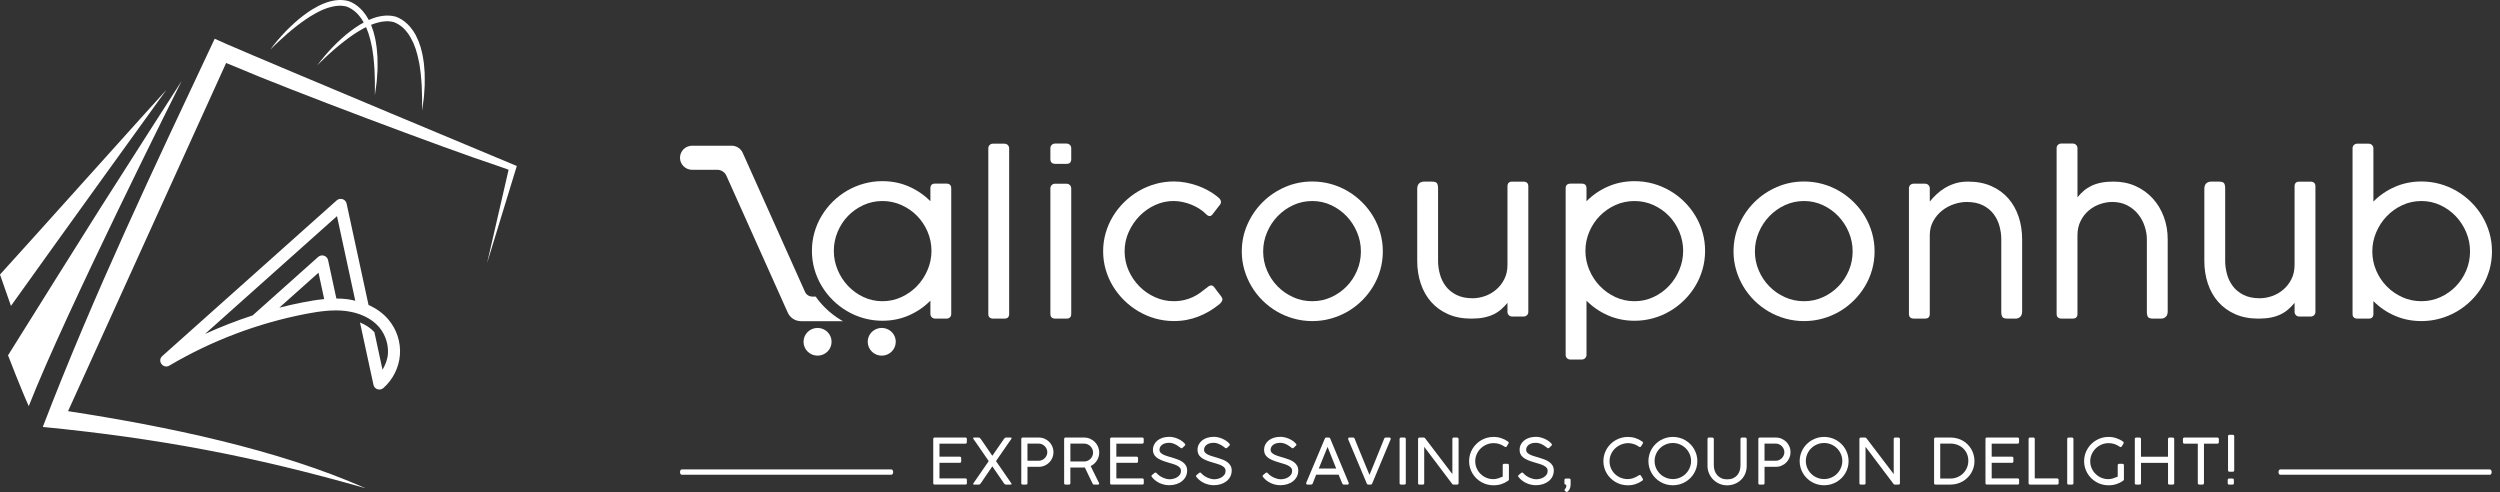 <svg xmlns="http://www.w3.org/2000/svg" width="188" height="37" viewBox="0 0 188 37" fill="none">
  <rect x="0" y="0" width="188" height="37" fill="#333333" stroke="none"/>
  <path fill-rule="evenodd" clip-rule="evenodd" d="M13.662 6.084C13.538 6.337 4.868 23.608 2.163 30.541C1.61 29.336 0.604 26.72 0.604 26.72C2.821 23.177 5.71 18.549 7.521 15.685C9.464 12.616 13.662 6.085 13.662 6.085V6.084Z" fill="white"/>
  <path fill-rule="evenodd" clip-rule="evenodd" d="M0 20.647C0 20.647 0.823 23 0.823 23.003C4.549 17.779 12.168 7.237 12.515 6.754C12.22 7.054 1.508 19 0 20.646V20.647Z" fill="white"/>
  <path d="M20.331 3.723C20.674 3.247 21.061 2.803 21.468 2.375C21.672 2.162 21.886 1.959 22.105 1.758C22.323 1.557 22.553 1.368 22.789 1.187C22.906 1.095 23.029 1.01 23.151 0.923C23.275 0.839 23.399 0.754 23.53 0.679C23.658 0.6 23.792 0.529 23.926 0.458L24.131 0.357L24.343 0.267C24.485 0.211 24.63 0.155 24.781 0.116C24.856 0.094 24.931 0.075 25.01 0.061C25.087 0.047 25.163 0.028 25.243 0.022C25.401 0 25.562 -0.004 25.724 0.003C25.804 0.011 25.885 0.017 25.966 0.028L26.206 0.08H26.21L26.226 0.086C26.384 0.143 26.548 0.225 26.695 0.319C26.842 0.415 26.976 0.527 27.102 0.646L27.279 0.833C27.335 0.898 27.384 0.967 27.436 1.035L27.513 1.137L27.579 1.244L27.709 1.46C27.787 1.608 27.852 1.762 27.921 1.913L28.084 2.379L28.204 2.854C28.226 2.933 28.24 3.013 28.251 3.093L28.288 3.334L28.325 3.574C28.337 3.654 28.34 3.734 28.347 3.814L28.386 4.296C28.393 4.456 28.389 4.617 28.391 4.777C28.39 4.938 28.397 5.098 28.389 5.257L28.358 5.736C28.345 5.895 28.342 6.055 28.32 6.214C28.28 6.53 28.238 6.846 28.191 7.161C28.188 6.842 28.189 6.524 28.192 6.208C28.195 6.05 28.183 5.891 28.179 5.733L28.164 5.26C28.159 5.102 28.14 4.946 28.128 4.789C28.114 4.632 28.106 4.476 28.086 4.32L28.021 3.855C28.01 3.777 28.003 3.7 27.987 3.623L27.938 3.394C27.902 3.243 27.88 3.088 27.834 2.941L27.705 2.496L27.54 2.068C27.472 1.933 27.405 1.796 27.335 1.663L27.217 1.472L27.157 1.376L27.089 1.288C27.042 1.23 27 1.17 26.951 1.114L26.797 0.956C26.69 0.856 26.577 0.765 26.454 0.688C26.33 0.612 26.209 0.545 26.066 0.493L26.085 0.499L25.894 0.457C25.829 0.447 25.763 0.442 25.697 0.434C25.564 0.428 25.43 0.429 25.296 0.446C25.228 0.449 25.161 0.466 25.094 0.478C25.026 0.487 24.959 0.505 24.893 0.524C24.758 0.554 24.626 0.6 24.494 0.647L24.297 0.724L24.103 0.811C23.976 0.873 23.847 0.935 23.724 1.007C23.474 1.145 23.227 1.295 22.989 1.459C22.869 1.539 22.753 1.625 22.635 1.71L22.288 1.973C22.058 2.152 21.836 2.338 21.614 2.528C21.392 2.718 21.177 2.916 20.963 3.114C20.75 3.314 20.537 3.516 20.332 3.726L20.331 3.723Z" fill="white"/>
  <path d="M23.878 4.892C24.221 4.417 24.608 3.972 25.015 3.545C25.22 3.331 25.434 3.128 25.652 2.928C25.87 2.727 26.1 2.538 26.337 2.357C26.453 2.265 26.577 2.179 26.698 2.092C26.823 2.008 26.947 1.923 27.077 1.848C27.205 1.769 27.34 1.698 27.474 1.627L27.678 1.527L27.89 1.436C28.033 1.38 28.177 1.324 28.328 1.285C28.404 1.264 28.479 1.244 28.557 1.231C28.635 1.217 28.711 1.198 28.791 1.192C28.948 1.171 29.109 1.166 29.271 1.173C29.352 1.181 29.433 1.187 29.513 1.198L29.753 1.25H29.758L29.773 1.256C29.931 1.313 30.096 1.394 30.242 1.489C30.39 1.585 30.524 1.697 30.649 1.816L30.826 2.003C30.883 2.068 30.931 2.137 30.983 2.205L31.061 2.307L31.127 2.414L31.258 2.63C31.335 2.777 31.401 2.931 31.469 3.082L31.632 3.549L31.752 4.023C31.774 4.103 31.788 4.183 31.799 4.262L31.837 4.503L31.873 4.743C31.885 4.823 31.888 4.904 31.895 4.984L31.934 5.465C31.941 5.626 31.937 5.786 31.94 5.946C31.938 6.106 31.945 6.267 31.937 6.427L31.906 6.905C31.893 7.065 31.891 7.224 31.869 7.383C31.828 7.699 31.786 8.015 31.739 8.33C31.736 8.011 31.737 7.694 31.74 7.377C31.743 7.219 31.731 7.061 31.727 6.902L31.712 6.429C31.707 6.272 31.688 6.115 31.677 5.958C31.662 5.802 31.654 5.645 31.634 5.489L31.57 5.024C31.558 4.946 31.551 4.869 31.535 4.792L31.486 4.564C31.45 4.413 31.428 4.258 31.383 4.11L31.254 3.666L31.088 3.238C31.02 3.102 30.953 2.966 30.883 2.832L30.765 2.64L30.705 2.545L30.636 2.457C30.59 2.399 30.547 2.338 30.498 2.282L30.345 2.124C30.237 2.025 30.124 1.933 30.002 1.856C29.878 1.78 29.756 1.714 29.613 1.661L29.633 1.668L29.442 1.625C29.376 1.615 29.31 1.611 29.245 1.602C29.112 1.597 28.978 1.598 28.843 1.615C28.775 1.618 28.708 1.635 28.641 1.646C28.573 1.656 28.506 1.673 28.44 1.692C28.306 1.723 28.173 1.769 28.041 1.816L27.844 1.892L27.651 1.98C27.523 2.042 27.394 2.103 27.27 2.175C27.02 2.313 26.774 2.463 26.536 2.627C26.416 2.707 26.299 2.794 26.182 2.878L25.835 3.141C25.606 3.319 25.383 3.506 25.162 3.696C24.939 3.885 24.725 4.083 24.51 4.282C24.297 4.482 24.084 4.685 23.88 4.894L23.878 4.892Z" fill="white"/>
  <path fill-rule="evenodd" clip-rule="evenodd" d="M38.864 12.482L36.629 19.783L38.247 12.764C38.013 12.684 37.673 12.552 37.393 12.461C33.653 11.236 21.39 6.615 17.785 5.056C17.551 4.954 17.312 4.861 17.004 4.737C13.04 13.469 9.1 22.149 5.117 30.919C12.451 32.046 20.864 33.777 27.5 36.72C19.054 34.294 11.762 32.942 3.218 32.106C7.043 22.134 11.606 12.56 16.145 2.913C16.466 3.056 16.763 3.194 17.062 3.324C20.798 4.946 38.818 12.463 38.864 12.483L38.864 12.482Z" fill="white"/>
  <path d="M25.759 14.977C25.606 14.928 25.437 14.964 25.317 15.07L12.204 26.775C11.797 27.137 12.271 27.77 12.74 27.491C15.894 25.627 19.377 24.307 22.982 23.608C24.012 23.409 25.035 23.268 26.013 23.388C26.066 23.394 26.119 23.405 26.172 23.414C26.26 23.427 26.348 23.442 26.436 23.461C26.532 23.48 26.628 23.503 26.722 23.529C26.726 23.529 26.728 23.53 26.731 23.531C26.733 23.531 26.734 23.532 26.735 23.532C27.198 23.663 27.634 23.863 28.004 24.133C28.007 24.136 28.01 24.137 28.013 24.139C28.019 24.143 28.024 24.148 28.03 24.153C28.113 24.215 28.193 24.281 28.269 24.351C28.274 24.356 28.28 24.361 28.285 24.366C28.364 24.441 28.44 24.52 28.512 24.603C28.512 24.604 28.513 24.605 28.514 24.606C28.516 24.607 28.517 24.61 28.519 24.611C28.525 24.619 28.532 24.628 28.538 24.636C28.538 24.636 28.538 24.637 28.539 24.638C28.988 25.185 29.223 25.916 29.171 26.616C29.14 27.037 28.981 27.436 28.765 27.805L28.155 24.98C27.877 24.671 27.5 24.425 27.071 24.249L28.085 28.939C28.158 29.275 28.57 29.408 28.829 29.18C29.552 28.542 30.004 27.636 30.075 26.681C30.145 25.727 29.83 24.764 29.209 24.03C29.015 23.8 28.795 23.598 28.557 23.422C28.32 23.246 28.066 23.096 27.8 22.971C27.773 22.958 27.742 22.952 27.715 22.94L26.064 15.309C26.031 15.152 25.915 15.025 25.76 14.976L25.759 14.977ZM25.342 16.254L26.717 22.618C26.52 22.572 26.322 22.524 26.123 22.5C25.846 22.466 25.569 22.45 25.295 22.449L24.671 19.561C24.637 19.404 24.521 19.278 24.367 19.228C24.214 19.179 24.045 19.215 23.924 19.322L19 23.718C17.779 24.116 16.583 24.583 15.415 25.114L25.34 16.254H25.342ZM23.951 20.506L24.38 22.492C23.846 22.542 23.32 22.631 22.809 22.73C22.203 22.847 21.601 22.983 21.004 23.137L23.951 20.507V20.506Z" fill="white"/>
  <path d="M62.047 23.141C61.786 22.884 61.55 22.604 61.339 22.304H61.092C60.85 22.304 60.633 22.163 60.536 21.947L55.853 11.495C55.707 11.168 55.378 10.957 55.017 10.957H52.051C51.8 10.957 51.57 11.057 51.404 11.222C51.24 11.387 51.136 11.611 51.136 11.863C51.136 12.364 51.546 12.769 52.051 12.769H53.94C54.234 12.769 54.502 12.942 54.622 13.207L59.24 23.51C59.415 23.9 59.806 24.152 60.24 24.152H63.389C63.353 24.132 63.317 24.112 63.281 24.091C62.832 23.827 62.417 23.507 62.047 23.142V23.141Z" fill="white"/>
  <path d="M61.481 24.66C60.898 24.66 60.426 25.127 60.426 25.703C60.426 26.278 60.898 26.745 61.481 26.745C62.063 26.745 62.535 26.278 62.535 25.703C62.535 25.127 62.063 24.66 61.481 24.66Z" fill="white"/>
  <path d="M66.976 24.897C66.794 24.749 66.561 24.66 66.307 24.66C66.053 24.66 65.832 24.745 65.652 24.886C65.409 25.078 65.253 25.372 65.253 25.703C65.253 26.278 65.725 26.745 66.307 26.745C66.889 26.745 67.361 26.278 67.361 25.703C67.361 25.378 67.211 25.088 66.976 24.897Z" fill="white"/>
  <path d="M69.966 22.61C69.503 23.078 68.965 23.447 68.351 23.716C67.737 23.985 67.072 24.12 66.356 24.12C65.877 24.12 65.412 24.057 64.963 23.932C64.513 23.807 64.091 23.628 63.699 23.396C63.306 23.165 62.947 22.889 62.624 22.569C62.301 22.25 62.022 21.894 61.788 21.503C61.553 21.111 61.373 20.694 61.246 20.249C61.12 19.804 61.056 19.342 61.056 18.863C61.056 18.384 61.119 17.921 61.246 17.477C61.373 17.032 61.553 16.616 61.788 16.227C62.022 15.839 62.301 15.484 62.624 15.164C62.947 14.845 63.305 14.571 63.699 14.341C64.091 14.113 64.512 13.935 64.959 13.81C65.406 13.685 65.872 13.623 66.356 13.623C67.072 13.623 67.737 13.758 68.351 14.027C68.965 14.296 69.503 14.665 69.966 15.133V14.158C69.966 13.924 70.085 13.807 70.322 13.807H71.154C71.407 13.807 71.533 13.924 71.533 14.158V23.608C71.533 23.715 71.498 23.799 71.428 23.864C71.358 23.928 71.275 23.96 71.177 23.96H70.337C70.224 23.96 70.134 23.925 70.067 23.856C69.999 23.786 69.966 23.704 69.966 23.608V22.61H69.966ZM70.047 18.864C70.047 18.363 69.95 17.885 69.756 17.43C69.563 16.975 69.299 16.577 68.966 16.236C68.633 15.895 68.241 15.624 67.792 15.421C67.343 15.219 66.865 15.117 66.359 15.117C65.854 15.117 65.379 15.219 64.935 15.421C64.492 15.624 64.104 15.895 63.773 16.236C63.442 16.577 63.181 16.975 62.991 17.43C62.8 17.886 62.704 18.364 62.704 18.864C62.704 19.363 62.8 19.836 62.991 20.294C63.182 20.752 63.442 21.155 63.773 21.504C64.104 21.853 64.491 22.131 64.935 22.339C65.379 22.547 65.854 22.651 66.359 22.651C66.865 22.651 67.343 22.547 67.792 22.339C68.241 22.132 68.632 21.853 68.966 21.504C69.299 21.155 69.563 20.753 69.756 20.294C69.95 19.836 70.047 19.36 70.047 18.864Z" fill="white"/>
  <path d="M75.888 23.609C75.888 23.843 75.769 23.96 75.532 23.96H74.7C74.447 23.96 74.321 23.843 74.321 23.609V11.156C74.321 11.049 74.356 10.964 74.426 10.9C74.496 10.836 74.579 10.804 74.677 10.804H75.517C75.63 10.804 75.72 10.838 75.787 10.908C75.854 10.977 75.888 11.06 75.888 11.156V23.609H75.888Z" fill="white"/>
  <path d="M80.556 11.971C80.556 12.205 80.438 12.322 80.201 12.322H79.369C79.116 12.322 78.989 12.205 78.989 11.971V11.148C78.989 11.041 79.024 10.957 79.095 10.892C79.165 10.828 79.248 10.796 79.345 10.796H80.186C80.298 10.796 80.389 10.829 80.456 10.896C80.523 10.963 80.557 11.046 80.557 11.148V11.971H80.556ZM80.556 23.609C80.556 23.843 80.438 23.96 80.201 23.96H79.369C79.116 23.96 78.989 23.843 78.989 23.609V14.167C78.989 14.061 79.024 13.976 79.095 13.911C79.165 13.848 79.248 13.815 79.345 13.815H80.186C80.298 13.815 80.389 13.85 80.456 13.919C80.523 13.989 80.557 14.071 80.557 14.167V23.609H80.556Z" fill="white"/>
  <path d="M90.734 21.652C90.771 21.62 90.813 21.587 90.859 21.552C90.904 21.517 90.953 21.492 91.004 21.476C91.055 21.46 91.106 21.46 91.158 21.476C91.209 21.492 91.261 21.535 91.315 21.604C91.423 21.747 91.51 21.864 91.577 21.955C91.644 22.045 91.7 22.117 91.743 22.171C91.786 22.23 91.818 22.271 91.84 22.298C91.867 22.341 91.89 22.384 91.909 22.426C91.928 22.468 91.932 22.515 91.921 22.565C91.91 22.616 91.882 22.672 91.836 22.733C91.79 22.795 91.719 22.863 91.622 22.937C91.39 23.118 91.149 23.282 90.9 23.428C90.649 23.574 90.387 23.701 90.112 23.807C89.838 23.914 89.548 23.996 89.244 24.055C88.94 24.114 88.618 24.143 88.279 24.143C87.8 24.143 87.337 24.08 86.89 23.955C86.443 23.83 86.022 23.651 85.626 23.42C85.23 23.188 84.87 22.913 84.544 22.593C84.218 22.273 83.936 21.919 83.699 21.53C83.463 21.142 83.28 20.725 83.15 20.28C83.021 19.835 82.956 19.373 82.956 18.894C82.956 18.416 83.021 17.954 83.15 17.509C83.279 17.064 83.462 16.647 83.699 16.259C83.936 15.87 84.218 15.516 84.544 15.196C84.87 14.876 85.231 14.601 85.626 14.369C86.022 14.137 86.443 13.959 86.89 13.834C87.337 13.708 87.8 13.646 88.279 13.646C88.58 13.646 88.881 13.675 89.18 13.73C89.479 13.786 89.767 13.864 90.044 13.962C90.321 14.06 90.582 14.177 90.827 14.309C91.072 14.443 91.291 14.586 91.485 14.74C91.523 14.773 91.567 14.808 91.618 14.849C91.67 14.888 91.712 14.934 91.747 14.984C91.782 15.035 91.805 15.091 91.816 15.152C91.826 15.214 91.813 15.279 91.775 15.348L91.185 16.115C91.046 16.296 90.884 16.293 90.701 16.107C90.556 15.957 90.388 15.823 90.201 15.703C90.012 15.584 89.81 15.479 89.595 15.391C89.379 15.303 89.155 15.236 88.924 15.188C88.692 15.14 88.464 15.116 88.237 15.116C87.764 15.116 87.306 15.217 86.864 15.42C86.422 15.622 86.032 15.896 85.693 16.242C85.354 16.589 85.082 16.991 84.877 17.449C84.672 17.907 84.57 18.389 84.57 18.894C84.57 19.4 84.671 19.889 84.873 20.344C85.075 20.799 85.346 21.198 85.685 21.538C86.023 21.879 86.415 22.149 86.86 22.349C87.304 22.549 87.765 22.649 88.245 22.649C88.541 22.649 88.809 22.62 89.048 22.565C89.287 22.509 89.506 22.434 89.702 22.341C89.899 22.248 90.081 22.142 90.248 22.021C90.415 21.902 90.576 21.777 90.732 21.65L90.734 21.652Z" fill="white"/>
  <path d="M93.383 18.904C93.383 18.186 93.524 17.508 93.808 16.872C94.091 16.235 94.473 15.677 94.956 15.199C95.438 14.719 96 14.341 96.641 14.064C97.282 13.787 97.964 13.649 98.686 13.649C99.165 13.649 99.63 13.712 100.081 13.836C100.531 13.961 100.952 14.14 101.346 14.372C101.739 14.603 102.098 14.879 102.42 15.199C102.744 15.518 103.022 15.874 103.257 16.265C103.492 16.657 103.672 17.075 103.799 17.519C103.925 17.964 103.989 18.426 103.989 18.905C103.989 19.384 103.925 19.847 103.799 20.291C103.672 20.736 103.492 21.152 103.257 21.541C103.023 21.929 102.744 22.284 102.42 22.604C102.097 22.923 101.739 23.197 101.346 23.427C100.952 23.656 100.531 23.833 100.081 23.958C99.631 24.083 99.166 24.146 98.686 24.146C98.206 24.146 97.742 24.083 97.291 23.958C96.841 23.833 96.42 23.656 96.026 23.427C95.633 23.198 95.274 22.923 94.951 22.604C94.627 22.284 94.35 21.93 94.118 21.541C93.886 21.152 93.706 20.736 93.576 20.291C93.447 19.847 93.382 19.384 93.382 18.905L93.383 18.904ZM94.99 18.904C94.99 19.411 95.087 19.89 95.281 20.342C95.474 20.795 95.738 21.191 96.072 21.532C96.406 21.873 96.796 22.144 97.243 22.347C97.69 22.549 98.169 22.651 98.681 22.651C99.193 22.651 99.663 22.549 100.107 22.347C100.551 22.144 100.939 21.873 101.27 21.532C101.601 21.191 101.862 20.795 102.053 20.342C102.244 19.89 102.34 19.41 102.34 18.904C102.34 18.399 102.244 17.933 102.053 17.474C101.862 17.016 101.601 16.613 101.27 16.264C100.938 15.915 100.551 15.637 100.107 15.429C99.663 15.221 99.187 15.117 98.681 15.117C98.175 15.117 97.691 15.221 97.243 15.429C96.796 15.636 96.406 15.915 96.072 16.264C95.738 16.613 95.474 17.015 95.281 17.474C95.087 17.932 94.99 18.409 94.99 18.904Z" fill="white"/>
  <path d="M113.359 22.778C113.203 22.965 113.04 23.131 112.871 23.277C112.701 23.423 112.51 23.547 112.297 23.648C112.084 23.749 111.843 23.827 111.575 23.88C111.305 23.933 110.993 23.96 110.638 23.96C109.976 23.96 109.391 23.847 108.886 23.621C108.379 23.395 107.956 23.086 107.613 22.695C107.271 22.303 107.013 21.845 106.838 21.317C106.663 20.79 106.575 20.225 106.575 19.624V14.2C106.575 14.02 106.623 13.884 106.717 13.793C106.811 13.703 106.931 13.658 107.076 13.658H107.674C107.873 13.658 108.001 13.698 108.058 13.777C108.114 13.857 108.143 13.99 108.143 14.177V19.625C108.143 19.944 108.187 20.271 108.276 20.603C108.365 20.936 108.51 21.238 108.712 21.51C108.913 21.782 109.181 22.003 109.515 22.173C109.849 22.343 110.258 22.429 110.743 22.429C111.051 22.429 111.358 22.374 111.669 22.265C111.978 22.156 112.258 21.995 112.509 21.782C112.76 21.569 112.964 21.308 113.123 20.996C113.282 20.684 113.362 20.324 113.362 19.914V14.011C113.362 13.776 113.48 13.659 113.717 13.659H114.549C114.802 13.659 114.929 13.776 114.929 14.011V23.452C114.929 23.559 114.894 23.644 114.823 23.708C114.753 23.772 114.67 23.804 114.573 23.804H113.732C113.62 23.804 113.529 23.77 113.462 23.7C113.394 23.631 113.361 23.548 113.361 23.452V22.781L113.359 22.778Z" fill="white"/>
  <path d="M119.304 15.134C119.767 14.665 120.307 14.296 120.921 14.027C121.535 13.759 122.201 13.624 122.918 13.624C123.403 13.624 123.87 13.687 124.317 13.811C124.765 13.936 125.185 14.113 125.579 14.342C125.972 14.572 126.331 14.846 126.654 15.165C126.978 15.485 127.257 15.839 127.491 16.228C127.726 16.616 127.906 17.033 128.033 17.478C128.159 17.923 128.223 18.385 128.223 18.864C128.223 19.343 128.159 19.805 128.033 20.25C127.906 20.695 127.726 21.112 127.491 21.504C127.257 21.895 126.978 22.251 126.654 22.57C126.331 22.89 125.972 23.166 125.579 23.397C125.185 23.629 124.764 23.808 124.314 23.933C123.864 24.058 123.398 24.121 122.919 24.121C122.202 24.121 121.537 23.986 120.922 23.717C120.308 23.448 119.769 23.079 119.305 22.611V26.685C119.305 26.781 119.271 26.863 119.203 26.933C119.136 27.002 119.046 27.037 118.933 27.037H118.093C117.996 27.037 117.912 27.005 117.842 26.941C117.772 26.877 117.737 26.791 117.737 26.685V14.16C117.737 13.926 117.863 13.809 118.117 13.809H118.949C119.185 13.809 119.304 13.926 119.304 14.16V15.135V15.134ZM119.223 18.864C119.223 19.359 119.32 19.836 119.514 20.294C119.707 20.752 119.971 21.156 120.305 21.505C120.639 21.853 121.029 22.131 121.476 22.34C121.923 22.547 122.402 22.651 122.914 22.651C123.426 22.651 123.896 22.547 124.34 22.34C124.784 22.132 125.172 21.853 125.503 21.505C125.834 21.156 126.095 20.753 126.286 20.294C126.477 19.836 126.573 19.36 126.573 18.864C126.573 18.368 126.477 17.885 126.286 17.43C126.095 16.975 125.834 16.577 125.503 16.236C125.172 15.895 124.784 15.624 124.34 15.421C123.896 15.219 123.42 15.118 122.914 15.118C122.408 15.118 121.924 15.219 121.476 15.421C121.029 15.624 120.639 15.895 120.305 16.236C119.971 16.577 119.707 16.975 119.514 17.43C119.32 17.886 119.223 18.364 119.223 18.864Z" fill="white"/>
  <path d="M130.362 18.904C130.362 18.186 130.503 17.508 130.787 16.872C131.07 16.235 131.452 15.677 131.935 15.199C132.417 14.719 132.979 14.341 133.62 14.064C134.261 13.787 134.943 13.649 135.665 13.649C136.144 13.649 136.609 13.712 137.06 13.836C137.51 13.961 137.931 14.14 138.325 14.372C138.718 14.603 139.077 14.879 139.399 15.199C139.723 15.518 140.001 15.874 140.236 16.265C140.471 16.657 140.651 17.075 140.778 17.519C140.904 17.964 140.968 18.426 140.968 18.905C140.968 19.384 140.904 19.847 140.778 20.291C140.651 20.736 140.471 21.152 140.236 21.541C140.002 21.929 139.723 22.284 139.399 22.604C139.076 22.923 138.718 23.197 138.325 23.427C137.931 23.656 137.51 23.833 137.06 23.958C136.61 24.083 136.145 24.146 135.665 24.146C135.185 24.146 134.721 24.083 134.27 23.958C133.82 23.833 133.399 23.656 133.005 23.427C132.612 23.198 132.253 22.923 131.93 22.604C131.606 22.284 131.329 21.93 131.097 21.541C130.865 21.152 130.684 20.736 130.555 20.291C130.426 19.847 130.361 19.384 130.361 18.905L130.362 18.904ZM131.969 18.904C131.969 19.411 132.066 19.89 132.26 20.342C132.453 20.795 132.717 21.191 133.051 21.532C133.385 21.873 133.775 22.144 134.222 22.347C134.669 22.549 135.148 22.651 135.66 22.651C136.172 22.651 136.642 22.549 137.086 22.347C137.53 22.144 137.918 21.873 138.249 21.532C138.58 21.191 138.841 20.795 139.032 20.342C139.223 19.89 139.319 19.41 139.319 18.904C139.319 18.399 139.223 17.933 139.032 17.474C138.841 17.016 138.58 16.613 138.249 16.264C137.917 15.915 137.53 15.637 137.086 15.429C136.642 15.221 136.166 15.117 135.66 15.117C135.154 15.117 134.67 15.221 134.222 15.429C133.775 15.636 133.385 15.915 133.051 16.264C132.717 16.613 132.453 17.015 132.26 17.474C132.066 17.932 131.969 18.409 131.969 18.904Z" fill="white"/>
  <path d="M145.119 15.158C145.27 14.971 145.439 14.789 145.628 14.61C145.816 14.432 146.028 14.272 146.261 14.132C146.496 13.99 146.755 13.876 147.04 13.788C147.325 13.7 147.646 13.657 148.002 13.657C148.664 13.657 149.248 13.77 149.754 13.996C150.26 14.222 150.684 14.531 151.026 14.922C151.368 15.314 151.626 15.773 151.802 16.3C151.977 16.827 152.064 17.392 152.064 17.993V23.417C152.064 23.597 152.017 23.733 151.923 23.824C151.829 23.914 151.709 23.959 151.564 23.959H150.966C150.767 23.959 150.638 23.92 150.582 23.84C150.526 23.76 150.497 23.627 150.497 23.44V17.992C150.497 17.673 150.453 17.346 150.364 17.014C150.275 16.681 150.13 16.379 149.928 16.107C149.726 15.835 149.458 15.614 149.124 15.444C148.79 15.273 148.381 15.188 147.897 15.188C147.59 15.188 147.272 15.243 146.944 15.352C146.616 15.461 146.317 15.622 146.047 15.835C145.778 16.048 145.556 16.311 145.381 16.625C145.206 16.939 145.119 17.299 145.119 17.703V23.606C145.119 23.84 145 23.958 144.764 23.958H143.931C143.678 23.958 143.552 23.84 143.552 23.606V14.165C143.552 14.058 143.587 13.973 143.657 13.909C143.727 13.845 143.811 13.813 143.908 13.813H144.748C144.861 13.813 144.951 13.847 145.018 13.917C145.085 13.986 145.12 14.069 145.12 14.165V15.155L145.119 15.158Z" fill="white"/>
  <path d="M156.226 14.838C156.377 14.652 156.538 14.485 156.711 14.339C156.883 14.193 157.076 14.069 157.288 13.968C157.501 13.867 157.742 13.789 158.011 13.736C158.28 13.683 158.592 13.656 158.948 13.656C159.55 13.656 160.102 13.769 160.6 13.995C161.098 14.221 161.526 14.53 161.884 14.921C162.242 15.313 162.52 15.772 162.716 16.299C162.913 16.826 163.011 17.391 163.011 17.992V23.416C163.011 23.597 162.964 23.732 162.87 23.823C162.776 23.913 162.656 23.959 162.511 23.959H161.913C161.714 23.959 161.585 23.919 161.529 23.839C161.473 23.759 161.444 23.626 161.444 23.439V17.992C161.444 17.672 161.389 17.346 161.278 17.013C161.168 16.68 161.004 16.378 160.786 16.106C160.568 15.835 160.296 15.613 159.97 15.443C159.644 15.273 159.269 15.187 158.843 15.187C158.536 15.187 158.227 15.242 157.914 15.351C157.601 15.46 157.32 15.621 157.069 15.834C156.819 16.047 156.615 16.31 156.459 16.625C156.303 16.939 156.225 17.298 156.225 17.703V23.606C156.225 23.84 156.107 23.957 155.87 23.957H155.038C154.785 23.957 154.658 23.84 154.658 23.606V11.145C154.658 11.038 154.693 10.953 154.763 10.889C154.834 10.825 154.917 10.793 155.014 10.793H155.854C155.967 10.793 156.058 10.827 156.125 10.897C156.192 10.966 156.226 11.049 156.226 11.145V14.835V14.838Z" fill="white"/>
  <path d="M172.55 22.778C172.394 22.965 172.231 23.131 172.062 23.277C171.892 23.423 171.701 23.547 171.488 23.648C171.275 23.749 171.034 23.827 170.766 23.88C170.496 23.933 170.184 23.96 169.829 23.96C169.167 23.96 168.582 23.847 168.077 23.621C167.57 23.395 167.146 23.086 166.804 22.695C166.462 22.303 166.204 21.845 166.028 21.317C165.854 20.79 165.766 20.225 165.766 19.624V14.2C165.766 14.02 165.814 13.884 165.908 13.793C166.002 13.703 166.122 13.658 166.267 13.658H166.865C167.064 13.658 167.192 13.698 167.249 13.777C167.305 13.857 167.333 13.99 167.333 14.177V19.625C167.333 19.944 167.378 20.271 167.467 20.603C167.556 20.936 167.701 21.238 167.903 21.51C168.104 21.782 168.372 22.003 168.706 22.173C169.04 22.343 169.449 22.429 169.934 22.429C170.241 22.429 170.549 22.374 170.86 22.265C171.169 22.156 171.449 21.995 171.7 21.782C171.951 21.569 172.155 21.308 172.314 20.996C172.472 20.684 172.552 20.324 172.552 19.914V14.011C172.552 13.776 172.671 13.659 172.908 13.659H173.74C173.993 13.659 174.12 13.776 174.12 14.011V23.452C174.12 23.559 174.084 23.644 174.014 23.708C173.944 23.772 173.861 23.804 173.764 23.804H172.923C172.811 23.804 172.72 23.77 172.653 23.7C172.585 23.631 172.552 23.548 172.552 23.452V22.781L172.55 22.778Z" fill="white"/>
  <path d="M178.479 15.158C178.942 14.69 179.482 14.321 180.096 14.052C180.71 13.783 181.376 13.648 182.093 13.648C182.572 13.648 183.038 13.711 183.488 13.835C183.938 13.96 184.359 14.139 184.753 14.371C185.146 14.602 185.505 14.878 185.828 15.198C186.152 15.517 186.431 15.873 186.665 16.264C186.9 16.656 187.08 17.074 187.207 17.518C187.333 17.963 187.397 18.425 187.397 18.904C187.397 19.383 187.333 19.846 187.207 20.29C187.08 20.735 186.9 21.152 186.665 21.54C186.431 21.928 186.152 22.283 185.828 22.603C185.505 22.922 185.146 23.196 184.753 23.426C184.359 23.655 183.938 23.832 183.488 23.957C183.038 24.082 182.572 24.145 182.093 24.145C181.376 24.145 180.711 24.012 180.096 23.745C179.481 23.479 178.943 23.111 178.479 22.643V23.61C178.479 23.844 178.36 23.961 178.123 23.961H177.291C177.038 23.961 176.912 23.844 176.912 23.61V11.157C176.912 11.05 176.947 10.965 177.017 10.901C177.087 10.837 177.17 10.805 177.268 10.805H178.108C178.221 10.805 178.311 10.839 178.378 10.909C178.445 10.978 178.48 11.061 178.48 11.157V15.159L178.479 15.158ZM178.398 18.904C178.398 19.41 178.495 19.889 178.689 20.342C178.882 20.795 179.146 21.191 179.48 21.532C179.814 21.873 180.204 22.144 180.651 22.347C181.098 22.549 181.577 22.65 182.089 22.65C182.601 22.65 183.071 22.549 183.515 22.347C183.959 22.144 184.347 21.873 184.678 21.532C185.009 21.191 185.27 20.795 185.461 20.342C185.652 19.889 185.747 19.41 185.747 18.904C185.747 18.399 185.652 17.933 185.461 17.474C185.27 17.016 185.008 16.612 184.678 16.264C184.346 15.915 183.959 15.637 183.515 15.429C183.071 15.221 182.595 15.117 182.089 15.117C181.583 15.117 181.098 15.221 180.651 15.429C180.204 15.636 179.814 15.915 179.48 16.264C179.146 16.612 178.882 17.015 178.689 17.474C178.495 17.932 178.398 18.408 178.398 18.904Z" fill="white"/>
  <path d="M67.035 35.701H51.267C51.195 35.701 51.136 35.612 51.136 35.501C51.136 35.39 51.195 35.301 51.267 35.301H67.035C67.107 35.301 67.166 35.39 67.166 35.501C67.166 35.612 67.107 35.701 67.035 35.701Z" fill="white"/>
  <path d="M187.242 35.701H171.473C171.401 35.701 171.342 35.612 171.342 35.501C171.342 35.39 171.401 35.301 171.473 35.301H187.242C187.314 35.301 187.373 35.39 187.373 35.501C187.373 35.612 187.314 35.701 187.242 35.701Z" fill="white"/>
  <path d="M72.595 32.902C72.669 32.902 72.706 32.94 72.706 33.017V33.253C72.706 33.283 72.697 33.309 72.678 33.331C72.66 33.354 72.631 33.364 72.59 33.364H70.648V34.343H72.175C72.204 34.343 72.229 34.351 72.25 34.368C72.271 34.385 72.281 34.413 72.281 34.453V34.696C72.281 34.724 72.272 34.75 72.255 34.772C72.237 34.794 72.21 34.805 72.175 34.805H70.648V35.977H72.599C72.673 35.977 72.71 36.014 72.71 36.089V36.334C72.71 36.405 72.675 36.439 72.604 36.439H70.287C70.216 36.439 70.18 36.406 70.18 36.339V33.011C70.18 32.939 70.216 32.902 70.287 32.902H72.594L72.595 32.902Z" fill="white"/>
  <path d="M76.045 36.335C76.066 36.367 76.074 36.393 76.069 36.411C76.064 36.431 76.042 36.44 76.001 36.44H75.647C75.618 36.44 75.592 36.432 75.57 36.417C75.547 36.402 75.525 36.38 75.502 36.352L74.623 35.068L73.748 36.352C73.727 36.38 73.706 36.402 73.683 36.417C73.66 36.432 73.635 36.44 73.606 36.44H73.249C73.209 36.44 73.186 36.43 73.181 36.411C73.177 36.392 73.186 36.367 73.207 36.335L74.352 34.675C74.25 34.527 74.149 34.38 74.047 34.231C73.945 34.082 73.845 33.938 73.748 33.797C73.651 33.655 73.557 33.519 73.466 33.388C73.376 33.257 73.291 33.136 73.212 33.025C73.181 32.977 73.17 32.945 73.182 32.928C73.194 32.911 73.225 32.903 73.275 32.903H73.574C73.614 32.903 73.646 32.91 73.67 32.925C73.693 32.941 73.72 32.968 73.753 33.008L74.623 34.275L75.497 33.008C75.529 32.968 75.558 32.941 75.581 32.925C75.605 32.91 75.638 32.903 75.678 32.903H75.974C76.026 32.903 76.058 32.911 76.07 32.928C76.082 32.945 76.071 32.977 76.04 33.025C75.961 33.136 75.876 33.257 75.786 33.388C75.695 33.519 75.6 33.655 75.502 33.797C75.404 33.938 75.305 34.082 75.203 34.231C75.1 34.38 75 34.527 74.9 34.675L76.044 36.335H76.045Z" fill="white"/>
  <path d="M76.802 33.017C76.802 32.941 76.838 32.903 76.913 32.903H78.11C78.269 32.903 78.416 32.932 78.552 32.991C78.687 33.05 78.805 33.13 78.904 33.23C79.004 33.33 79.082 33.448 79.138 33.583C79.194 33.717 79.222 33.859 79.222 34.008C79.222 34.157 79.194 34.293 79.139 34.425C79.083 34.556 79.007 34.673 78.908 34.774C78.809 34.875 78.692 34.955 78.558 35.014C78.424 35.074 78.278 35.104 78.121 35.104H77.266V36.335C77.266 36.406 77.231 36.44 77.16 36.44H76.907C76.836 36.44 76.801 36.406 76.801 36.335V33.017H76.802ZM78.757 34.003C78.757 33.919 78.74 33.839 78.707 33.76C78.673 33.683 78.627 33.614 78.568 33.554C78.509 33.495 78.441 33.447 78.362 33.411C78.284 33.376 78.199 33.358 78.109 33.358H77.265V34.649H78.109C78.196 34.649 78.278 34.632 78.357 34.597C78.436 34.562 78.505 34.514 78.565 34.456C78.624 34.396 78.671 34.327 78.706 34.249C78.741 34.172 78.757 34.09 78.757 34.004V34.003Z" fill="white"/>
  <path d="M80.025 33.017C80.025 32.941 80.06 32.903 80.131 32.903H81.521C81.682 32.903 81.83 32.932 81.969 32.992C82.108 33.052 82.228 33.133 82.331 33.235C82.434 33.338 82.515 33.457 82.573 33.595C82.631 33.733 82.661 33.879 82.661 34.035C82.661 34.146 82.645 34.253 82.614 34.355C82.582 34.458 82.538 34.552 82.482 34.64C82.426 34.728 82.359 34.806 82.279 34.875C82.2 34.945 82.113 35.002 82.017 35.048L82.653 36.337V36.368C82.653 36.417 82.623 36.441 82.564 36.441H82.272C82.222 36.441 82.184 36.412 82.156 36.353L81.578 35.152C81.565 35.154 81.551 35.155 81.536 35.155C81.52 35.155 81.499 35.155 81.47 35.156C81.442 35.156 81.405 35.156 81.358 35.156H80.491V36.335C80.491 36.406 80.454 36.44 80.38 36.44H80.129C80.058 36.44 80.023 36.406 80.023 36.335V33.017H80.025ZM82.198 34.03C82.198 33.943 82.181 33.859 82.146 33.777C82.112 33.696 82.065 33.624 82.004 33.563C81.944 33.501 81.873 33.452 81.79 33.415C81.708 33.377 81.618 33.359 81.522 33.359H80.493V34.703H81.531C81.625 34.703 81.714 34.684 81.796 34.648C81.878 34.611 81.949 34.562 82.008 34.5C82.068 34.438 82.115 34.367 82.148 34.286C82.181 34.205 82.199 34.12 82.199 34.031L82.198 34.03Z" fill="white"/>
  <path d="M85.895 32.902C85.969 32.902 86.007 32.94 86.007 33.017V33.253C86.007 33.283 85.998 33.309 85.979 33.331C85.96 33.354 85.931 33.364 85.891 33.364H83.949V34.343H85.476C85.504 34.343 85.53 34.351 85.551 34.368C85.571 34.385 85.582 34.413 85.582 34.453V34.696C85.582 34.724 85.573 34.75 85.556 34.772C85.538 34.794 85.512 34.805 85.477 34.805H83.95V35.977H85.901C85.975 35.977 86.012 36.014 86.012 36.089V36.334C86.012 36.405 85.977 36.439 85.906 36.439H83.589C83.517 36.439 83.482 36.406 83.482 36.339V33.011C83.482 32.939 83.517 32.902 83.589 32.902H85.896L85.895 32.902Z" fill="white"/>
  <path d="M88.774 33.675C88.751 33.66 88.714 33.633 88.663 33.592C88.611 33.55 88.549 33.508 88.473 33.465C88.399 33.423 88.315 33.384 88.222 33.35C88.129 33.316 88.028 33.299 87.921 33.299C87.794 33.299 87.685 33.315 87.593 33.344C87.502 33.374 87.427 33.415 87.367 33.465C87.307 33.515 87.264 33.571 87.235 33.633C87.208 33.697 87.193 33.76 87.193 33.822C87.193 33.911 87.222 33.986 87.282 34.046C87.342 34.107 87.42 34.159 87.518 34.204C87.616 34.248 87.727 34.288 87.852 34.324C87.976 34.359 88.103 34.397 88.233 34.437C88.362 34.477 88.489 34.521 88.613 34.57C88.737 34.62 88.849 34.681 88.947 34.754C89.045 34.826 89.124 34.914 89.183 35.016C89.243 35.118 89.272 35.24 89.272 35.385C89.272 35.551 89.237 35.703 89.168 35.839C89.097 35.974 89.002 36.091 88.881 36.187C88.76 36.283 88.617 36.357 88.453 36.41C88.289 36.462 88.113 36.488 87.925 36.488C87.8 36.488 87.676 36.474 87.553 36.446C87.431 36.419 87.312 36.377 87.199 36.325C87.085 36.273 86.98 36.207 86.882 36.131C86.784 36.055 86.697 35.967 86.619 35.869C86.598 35.844 86.588 35.818 86.589 35.793C86.589 35.768 86.603 35.744 86.631 35.722L86.821 35.564C86.848 35.542 86.875 35.532 86.901 35.534C86.926 35.537 86.95 35.551 86.971 35.576L87.002 35.607C87.07 35.681 87.146 35.747 87.232 35.801C87.318 35.855 87.404 35.901 87.49 35.937C87.576 35.972 87.658 35.999 87.737 36.017C87.815 36.034 87.882 36.042 87.937 36.042C88.035 36.042 88.135 36.029 88.238 36.004C88.341 35.979 88.435 35.94 88.52 35.887C88.605 35.835 88.675 35.769 88.73 35.689C88.785 35.609 88.811 35.514 88.811 35.406C88.811 35.316 88.785 35.239 88.731 35.176C88.677 35.113 88.604 35.058 88.513 35.011C88.421 34.964 88.314 34.922 88.191 34.885C88.068 34.848 87.937 34.808 87.797 34.767C87.605 34.712 87.439 34.653 87.301 34.592C87.163 34.531 87.049 34.464 86.96 34.389C86.871 34.316 86.806 34.233 86.764 34.141C86.723 34.05 86.701 33.948 86.701 33.833C86.701 33.688 86.731 33.556 86.79 33.436C86.848 33.317 86.932 33.213 87.039 33.126C87.146 33.038 87.276 32.971 87.427 32.922C87.578 32.874 87.749 32.849 87.937 32.849C88.038 32.849 88.144 32.862 88.252 32.887C88.361 32.912 88.468 32.948 88.571 32.993C88.675 33.038 88.772 33.092 88.863 33.155C88.954 33.218 89.032 33.288 89.098 33.364C89.121 33.388 89.132 33.413 89.133 33.439C89.134 33.465 89.122 33.49 89.096 33.514L88.925 33.676C88.9 33.7 88.874 33.711 88.847 33.709C88.82 33.708 88.796 33.696 88.773 33.674L88.774 33.675Z" fill="white"/>
  <path d="M92.125 33.675C92.103 33.66 92.066 33.633 92.014 33.592C91.963 33.55 91.9 33.508 91.825 33.465C91.75 33.423 91.666 33.384 91.573 33.35C91.48 33.316 91.38 33.299 91.272 33.299C91.145 33.299 91.036 33.315 90.945 33.344C90.853 33.374 90.777 33.415 90.718 33.465C90.66 33.515 90.615 33.571 90.587 33.633C90.559 33.697 90.544 33.76 90.544 33.822C90.544 33.911 90.574 33.986 90.633 34.046C90.693 34.107 90.772 34.159 90.87 34.204C90.968 34.248 91.079 34.288 91.204 34.324C91.328 34.359 91.455 34.397 91.584 34.437C91.713 34.477 91.84 34.521 91.965 34.57C92.089 34.62 92.201 34.681 92.299 34.754C92.397 34.826 92.475 34.914 92.534 35.016C92.594 35.118 92.624 35.24 92.624 35.385C92.624 35.551 92.588 35.703 92.519 35.839C92.449 35.974 92.353 36.091 92.232 36.187C92.111 36.283 91.969 36.357 91.805 36.41C91.64 36.462 91.465 36.488 91.277 36.488C91.152 36.488 91.028 36.474 90.905 36.446C90.782 36.419 90.664 36.377 90.55 36.325C90.437 36.273 90.331 36.207 90.233 36.131C90.135 36.055 90.048 35.967 89.971 35.869C89.95 35.844 89.94 35.818 89.941 35.793C89.941 35.768 89.956 35.744 89.983 35.722L90.174 35.564C90.201 35.542 90.228 35.532 90.253 35.534C90.278 35.537 90.302 35.551 90.323 35.576L90.354 35.607C90.422 35.681 90.498 35.747 90.585 35.801C90.67 35.856 90.756 35.901 90.843 35.937C90.928 35.972 91.011 35.999 91.089 36.017C91.168 36.034 91.234 36.042 91.289 36.042C91.387 36.042 91.488 36.029 91.591 36.004C91.693 35.979 91.787 35.94 91.872 35.887C91.957 35.835 92.027 35.769 92.082 35.689C92.137 35.609 92.164 35.514 92.164 35.406C92.164 35.316 92.137 35.239 92.083 35.176C92.029 35.113 91.956 35.058 91.865 35.011C91.773 34.964 91.666 34.922 91.543 34.885C91.421 34.848 91.289 34.808 91.15 34.767C90.957 34.712 90.791 34.653 90.653 34.592C90.515 34.531 90.401 34.464 90.312 34.389C90.224 34.315 90.158 34.233 90.117 34.141C90.075 34.05 90.054 33.948 90.054 33.833C90.054 33.688 90.083 33.556 90.142 33.436C90.201 33.317 90.284 33.213 90.391 33.126C90.499 33.038 90.629 32.971 90.78 32.922C90.931 32.874 91.101 32.849 91.289 32.849C91.391 32.849 91.496 32.862 91.605 32.887C91.715 32.912 91.821 32.948 91.924 32.993C92.028 33.038 92.125 33.092 92.216 33.155C92.307 33.218 92.385 33.288 92.451 33.364C92.474 33.388 92.486 33.413 92.486 33.439C92.486 33.465 92.475 33.49 92.449 33.514L92.278 33.676C92.252 33.7 92.227 33.711 92.2 33.709C92.173 33.708 92.149 33.696 92.126 33.674L92.125 33.675Z" fill="white"/>
  <path d="M97.131 33.675C97.109 33.66 97.072 33.633 97.02 33.592C96.969 33.55 96.906 33.508 96.831 33.465C96.757 33.423 96.672 33.384 96.579 33.35C96.486 33.316 96.386 33.299 96.278 33.299C96.151 33.299 96.042 33.315 95.951 33.344C95.859 33.374 95.784 33.415 95.724 33.465C95.665 33.515 95.621 33.571 95.593 33.633C95.565 33.697 95.55 33.76 95.55 33.822C95.55 33.911 95.58 33.986 95.639 34.046C95.699 34.107 95.777 34.159 95.875 34.204C95.973 34.248 96.085 34.288 96.209 34.324C96.334 34.359 96.461 34.397 96.59 34.437C96.719 34.477 96.846 34.521 96.971 34.57C97.095 34.62 97.207 34.681 97.305 34.754C97.403 34.826 97.481 34.914 97.54 35.016C97.6 35.118 97.629 35.24 97.629 35.385C97.629 35.551 97.594 35.703 97.525 35.839C97.455 35.974 97.359 36.091 97.238 36.187C97.118 36.283 96.975 36.357 96.81 36.41C96.646 36.462 96.471 36.488 96.283 36.488C96.158 36.488 96.034 36.474 95.91 36.446C95.788 36.419 95.67 36.377 95.556 36.325C95.443 36.273 95.337 36.207 95.239 36.131C95.141 36.055 95.054 35.967 94.976 35.869C94.955 35.844 94.945 35.818 94.946 35.793C94.946 35.768 94.961 35.744 94.989 35.722L95.179 35.564C95.206 35.542 95.233 35.532 95.258 35.534C95.283 35.537 95.307 35.551 95.328 35.576L95.359 35.607C95.427 35.681 95.504 35.747 95.59 35.801C95.675 35.855 95.761 35.901 95.848 35.937C95.933 35.972 96.016 35.999 96.094 36.017C96.173 36.034 96.24 36.042 96.294 36.042C96.392 36.042 96.493 36.029 96.596 36.004C96.699 35.979 96.793 35.94 96.877 35.887C96.962 35.835 97.033 35.769 97.087 35.689C97.142 35.609 97.169 35.514 97.169 35.406C97.169 35.316 97.142 35.239 97.088 35.176C97.034 35.113 96.962 35.058 96.87 35.011C96.779 34.964 96.672 34.922 96.548 34.885C96.426 34.848 96.294 34.808 96.155 34.767C95.962 34.712 95.796 34.653 95.658 34.592C95.52 34.531 95.407 34.464 95.318 34.389C95.229 34.316 95.163 34.233 95.122 34.141C95.08 34.05 95.059 33.948 95.059 33.833C95.059 33.688 95.088 33.556 95.147 33.436C95.206 33.317 95.289 33.213 95.396 33.126C95.504 33.038 95.634 32.971 95.785 32.922C95.936 32.874 96.106 32.849 96.294 32.849C96.396 32.849 96.501 32.862 96.609 32.887C96.718 32.912 96.825 32.948 96.929 32.993C97.033 33.038 97.13 33.092 97.22 33.155C97.311 33.218 97.389 33.288 97.456 33.364C97.478 33.388 97.49 33.413 97.491 33.439C97.492 33.465 97.479 33.49 97.453 33.514L97.282 33.676C97.257 33.7 97.231 33.711 97.204 33.709C97.177 33.708 97.153 33.696 97.13 33.674L97.131 33.675Z" fill="white"/>
  <path d="M98.719 36.352C98.707 36.379 98.692 36.401 98.671 36.417C98.65 36.433 98.623 36.44 98.591 36.44H98.336C98.262 36.44 98.225 36.413 98.225 36.357C98.225 36.346 98.225 36.337 98.226 36.33C98.226 36.322 98.227 36.316 98.229 36.31C98.231 36.303 98.232 36.297 98.234 36.293L99.624 32.991C99.627 32.983 99.631 32.974 99.636 32.963C99.641 32.953 99.647 32.943 99.656 32.935C99.664 32.926 99.675 32.919 99.691 32.912C99.706 32.906 99.727 32.903 99.752 32.903H99.911C99.935 32.903 99.955 32.906 99.97 32.912C99.986 32.919 99.997 32.926 100.005 32.935C100.013 32.944 100.02 32.953 100.025 32.963C100.03 32.974 100.034 32.983 100.037 32.991L101.415 36.293C101.416 36.301 101.418 36.309 101.419 36.316C101.421 36.324 101.423 36.331 101.424 36.339C101.426 36.346 101.427 36.352 101.427 36.356C101.427 36.412 101.39 36.44 101.316 36.44H101.06C101.028 36.44 101.001 36.431 100.981 36.416C100.96 36.4 100.944 36.379 100.933 36.352L100.667 35.697H98.976C98.92 35.838 98.868 35.966 98.822 36.08C98.775 36.195 98.741 36.285 98.718 36.352L98.719 36.352ZM99.17 35.236H100.483L99.833 33.606L99.171 35.236H99.17Z" fill="white"/>
  <path d="M101.872 32.991C101.895 33.051 101.926 33.131 101.966 33.23C102.006 33.328 102.051 33.44 102.1 33.563C102.15 33.686 102.204 33.818 102.262 33.959C102.32 34.099 102.378 34.242 102.437 34.384C102.496 34.527 102.554 34.668 102.61 34.806C102.667 34.944 102.719 35.072 102.768 35.19C102.816 35.307 102.859 35.411 102.897 35.501C102.934 35.592 102.964 35.662 102.985 35.711C103.004 35.662 103.032 35.593 103.071 35.501C103.108 35.411 103.151 35.307 103.2 35.19C103.248 35.072 103.3 34.944 103.356 34.806C103.413 34.668 103.47 34.527 103.527 34.384C103.585 34.242 103.642 34.1 103.699 33.959C103.757 33.818 103.81 33.687 103.859 33.563C103.909 33.44 103.954 33.329 103.994 33.23C104.034 33.13 104.066 33.05 104.088 32.991C104.1 32.964 104.115 32.942 104.136 32.926C104.157 32.91 104.184 32.903 104.216 32.903H104.469C104.544 32.903 104.582 32.93 104.582 32.986C104.582 32.992 104.582 32.999 104.58 33.005C104.578 33.012 104.576 33.019 104.575 33.027C104.573 33.035 104.572 33.043 104.57 33.05L103.192 36.352C103.189 36.36 103.185 36.369 103.18 36.38C103.175 36.39 103.169 36.4 103.16 36.408C103.152 36.417 103.141 36.424 103.125 36.431C103.11 36.437 103.089 36.44 103.064 36.44H102.905C102.881 36.44 102.861 36.437 102.846 36.431C102.831 36.424 102.819 36.417 102.811 36.408C102.803 36.399 102.796 36.389 102.791 36.38C102.786 36.369 102.782 36.36 102.779 36.352L101.389 33.05C101.388 33.045 101.386 33.04 101.384 33.033C101.381 33.02 101.379 33.005 101.379 32.986C101.379 32.93 101.416 32.903 101.49 32.903H101.746C101.778 32.903 101.805 32.911 101.825 32.926C101.846 32.942 101.861 32.963 101.871 32.991H101.872Z" fill="white"/>
  <path d="M105.249 33.008C105.249 32.979 105.258 32.954 105.277 32.934C105.296 32.913 105.322 32.903 105.356 32.903H105.606C105.635 32.903 105.661 32.913 105.683 32.932C105.706 32.951 105.716 32.976 105.716 33.008V36.335C105.716 36.406 105.68 36.44 105.605 36.44H105.355C105.284 36.44 105.249 36.406 105.249 36.335V33.008H105.249Z" fill="white"/>
  <path d="M109.294 36.441C109.259 36.441 109.228 36.423 109.203 36.388L107.1 33.601V36.336C107.1 36.407 107.063 36.441 106.989 36.441H106.745C106.674 36.441 106.639 36.407 106.639 36.336V33.013C106.639 32.982 106.649 32.955 106.668 32.935C106.687 32.915 106.713 32.904 106.745 32.904H107.067C107.109 32.904 107.142 32.922 107.168 32.957L109.218 35.651V32.992C109.228 32.933 109.263 32.904 109.324 32.904H109.568C109.596 32.904 109.623 32.914 109.648 32.933C109.673 32.952 109.686 32.977 109.686 33.008V36.336C109.686 36.407 109.647 36.441 109.568 36.441H109.293L109.294 36.441Z" fill="white"/>
  <path d="M113.006 34.983C113.006 34.913 113.041 34.878 113.112 34.878H113.361C113.389 34.878 113.415 34.887 113.437 34.906C113.46 34.924 113.471 34.95 113.471 34.983V36.048C113.471 36.068 113.467 36.085 113.459 36.101C113.451 36.118 113.437 36.132 113.418 36.143L113.398 36.158C113.247 36.266 113.081 36.349 112.899 36.407C112.717 36.464 112.522 36.494 112.311 36.494C112.141 36.494 111.977 36.472 111.821 36.429C111.665 36.386 111.518 36.325 111.383 36.246C111.247 36.167 111.123 36.072 111.012 35.961C110.9 35.85 110.805 35.728 110.725 35.594C110.646 35.46 110.584 35.316 110.541 35.161C110.498 35.006 110.476 34.844 110.476 34.676C110.476 34.508 110.498 34.349 110.541 34.195C110.584 34.041 110.646 33.896 110.726 33.761C110.806 33.626 110.903 33.503 111.015 33.392C111.126 33.281 111.25 33.185 111.385 33.106C111.521 33.027 111.667 32.965 111.824 32.921C111.981 32.878 112.144 32.856 112.314 32.856C112.511 32.856 112.702 32.886 112.885 32.946C113.068 33.005 113.239 33.09 113.397 33.202C113.415 33.215 113.429 33.229 113.441 33.246C113.452 33.263 113.458 33.28 113.458 33.297C113.458 33.319 113.451 33.338 113.438 33.354L113.311 33.564C113.284 33.602 113.255 33.621 113.227 33.621C113.215 33.621 113.203 33.619 113.189 33.613C113.175 33.608 113.16 33.599 113.142 33.586C113.026 33.505 112.9 33.441 112.765 33.394C112.629 33.347 112.484 33.324 112.329 33.324C112.13 33.324 111.945 33.361 111.776 33.436C111.607 33.51 111.46 33.61 111.335 33.736C111.211 33.861 111.113 34.006 111.043 34.17C110.973 34.334 110.937 34.504 110.937 34.682C110.937 34.871 110.973 35.048 111.046 35.212C111.118 35.376 111.215 35.518 111.34 35.64C111.463 35.761 111.607 35.858 111.772 35.927C111.936 35.996 112.111 36.032 112.298 36.032C112.415 36.032 112.533 36.013 112.649 35.976C112.765 35.939 112.884 35.895 113.004 35.844V34.984L113.006 34.983Z" fill="white"/>
  <path d="M116.348 33.675C116.325 33.66 116.288 33.633 116.237 33.592C116.185 33.55 116.123 33.508 116.047 33.465C115.972 33.423 115.889 33.384 115.796 33.35C115.703 33.316 115.602 33.299 115.495 33.299C115.368 33.299 115.259 33.315 115.167 33.344C115.076 33.374 115 33.415 114.941 33.465C114.882 33.515 114.838 33.571 114.809 33.633C114.782 33.697 114.767 33.76 114.767 33.822C114.767 33.911 114.796 33.986 114.856 34.046C114.916 34.107 114.994 34.159 115.092 34.204C115.19 34.248 115.301 34.288 115.425 34.324C115.549 34.359 115.677 34.397 115.806 34.437C115.935 34.477 116.062 34.521 116.186 34.57C116.31 34.62 116.422 34.681 116.52 34.754C116.618 34.826 116.697 34.914 116.756 35.016C116.816 35.118 116.845 35.24 116.845 35.385C116.845 35.551 116.81 35.703 116.741 35.839C116.671 35.974 116.575 36.091 116.454 36.187C116.332 36.283 116.19 36.357 116.026 36.41C115.862 36.462 115.687 36.488 115.499 36.488C115.374 36.488 115.25 36.474 115.126 36.446C115.004 36.419 114.885 36.377 114.772 36.325C114.658 36.273 114.553 36.207 114.455 36.131C114.357 36.055 114.27 35.967 114.192 35.869C114.171 35.844 114.161 35.818 114.162 35.793C114.162 35.768 114.177 35.744 114.204 35.722L114.395 35.564C114.422 35.542 114.449 35.532 114.474 35.534C114.499 35.537 114.523 35.551 114.544 35.576L114.575 35.607C114.643 35.681 114.719 35.747 114.805 35.801C114.891 35.856 114.977 35.901 115.063 35.937C115.15 35.972 115.232 35.999 115.31 36.017C115.388 36.034 115.455 36.042 115.51 36.042C115.608 36.042 115.709 36.029 115.811 36.004C115.914 35.979 116.008 35.94 116.093 35.887C116.178 35.835 116.248 35.769 116.303 35.689C116.358 35.609 116.385 35.514 116.385 35.406C116.385 35.316 116.358 35.239 116.304 35.176C116.25 35.113 116.177 35.058 116.086 35.011C115.994 34.964 115.887 34.922 115.764 34.885C115.642 34.848 115.51 34.808 115.371 34.767C115.178 34.712 115.012 34.653 114.874 34.592C114.736 34.531 114.622 34.464 114.533 34.389C114.444 34.316 114.379 34.233 114.337 34.141C114.296 34.05 114.275 33.948 114.275 33.833C114.275 33.688 114.304 33.556 114.363 33.436C114.422 33.317 114.505 33.213 114.612 33.126C114.72 33.038 114.85 32.971 115.001 32.922C115.152 32.874 115.322 32.849 115.51 32.849C115.611 32.849 115.717 32.862 115.825 32.887C115.935 32.912 116.041 32.948 116.145 32.993C116.248 33.038 116.346 33.092 116.436 33.155C116.527 33.218 116.605 33.288 116.671 33.364C116.694 33.388 116.706 33.413 116.706 33.439C116.707 33.465 116.695 33.49 116.669 33.514L116.498 33.676C116.473 33.7 116.447 33.711 116.42 33.709C116.394 33.708 116.369 33.696 116.346 33.674L116.348 33.675Z" fill="white"/>
  <path d="M118.111 36.44C118.111 36.569 118.086 36.684 118.035 36.784C117.984 36.884 117.918 36.956 117.837 37H117.805C117.788 37 117.774 36.994 117.762 36.981L117.673 36.895C117.658 36.882 117.651 36.865 117.651 36.843C117.651 36.826 117.658 36.811 117.672 36.795C117.685 36.779 117.7 36.76 117.717 36.739C117.734 36.717 117.749 36.693 117.763 36.666C117.777 36.64 117.783 36.608 117.783 36.571V36.493C117.783 36.477 117.779 36.465 117.77 36.458C117.761 36.451 117.752 36.445 117.74 36.44C117.682 36.44 117.651 36.413 117.646 36.357V36.091C117.646 36.059 117.657 36.033 117.677 36.015C117.699 35.995 117.723 35.987 117.752 35.987H118.001C118.036 35.987 118.064 35.996 118.082 36.017C118.102 36.037 118.111 36.062 118.111 36.092V36.442V36.44Z" fill="white"/>
  <path d="M123.497 33.2C123.515 33.213 123.529 33.228 123.541 33.245C123.552 33.262 123.558 33.279 123.558 33.296C123.558 33.318 123.551 33.337 123.538 33.353L123.411 33.563C123.384 33.601 123.355 33.62 123.327 33.62C123.315 33.62 123.303 33.618 123.289 33.612C123.275 33.607 123.26 33.598 123.242 33.585C123.126 33.504 123.004 33.442 122.877 33.399C122.749 33.356 122.615 33.331 122.473 33.323C122.266 33.323 122.075 33.36 121.9 33.434C121.725 33.508 121.573 33.607 121.446 33.732C121.319 33.856 121.218 34.001 121.146 34.165C121.074 34.33 121.038 34.503 121.038 34.686C121.038 34.88 121.074 35.059 121.149 35.223C121.222 35.388 121.322 35.529 121.446 35.649C121.57 35.767 121.715 35.86 121.88 35.927C122.045 35.994 122.217 36.028 122.399 36.028C122.465 36.028 122.531 36.023 122.597 36.013C122.663 36.003 122.73 35.987 122.798 35.964C122.866 35.941 122.937 35.911 123.011 35.876C123.084 35.84 123.163 35.796 123.247 35.743C123.277 35.725 123.302 35.718 123.322 35.718C123.35 35.718 123.377 35.738 123.401 35.777L123.538 36.001C123.55 36.021 123.555 36.041 123.555 36.058C123.555 36.096 123.536 36.127 123.497 36.149C123.346 36.257 123.181 36.342 122.998 36.402C122.817 36.464 122.621 36.494 122.41 36.494C122.241 36.494 122.076 36.472 121.92 36.43C121.764 36.387 121.618 36.325 121.482 36.246C121.346 36.167 121.222 36.072 121.111 35.961C120.999 35.851 120.904 35.729 120.825 35.595C120.745 35.461 120.683 35.316 120.64 35.161C120.597 35.006 120.575 34.844 120.575 34.676C120.575 34.509 120.597 34.349 120.64 34.194C120.683 34.039 120.745 33.895 120.825 33.76C120.905 33.625 121.002 33.502 121.114 33.391C121.226 33.279 121.35 33.185 121.486 33.106C121.622 33.027 121.769 32.966 121.925 32.923C122.081 32.879 122.246 32.857 122.415 32.857C122.616 32.857 122.807 32.886 122.986 32.945C123.166 33.004 123.337 33.09 123.497 33.203L123.497 33.2Z" fill="white"/>
  <path d="M125.803 32.855C125.971 32.855 126.134 32.877 126.29 32.92C126.447 32.962 126.593 33.024 126.729 33.103C126.864 33.182 126.988 33.277 127.101 33.387C127.214 33.498 127.309 33.62 127.389 33.756C127.469 33.892 127.531 34.038 127.575 34.193C127.619 34.349 127.641 34.51 127.641 34.679C127.641 34.848 127.619 35.007 127.576 35.161C127.532 35.316 127.47 35.461 127.39 35.595C127.31 35.729 127.214 35.852 127.102 35.962C126.99 36.071 126.866 36.167 126.73 36.245C126.593 36.323 126.446 36.385 126.289 36.428C126.131 36.47 125.968 36.492 125.797 36.492C125.626 36.492 125.463 36.47 125.307 36.428C125.15 36.385 125.004 36.323 124.868 36.244C124.733 36.165 124.609 36.07 124.498 35.959C124.386 35.849 124.29 35.727 124.211 35.593C124.132 35.459 124.07 35.314 124.027 35.159C123.983 35.004 123.961 34.842 123.961 34.674C123.961 34.506 123.983 34.346 124.027 34.192C124.07 34.037 124.132 33.893 124.212 33.758C124.292 33.623 124.388 33.499 124.5 33.389C124.612 33.277 124.736 33.183 124.873 33.104C125.009 33.025 125.156 32.964 125.312 32.92C125.469 32.877 125.632 32.855 125.802 32.855H125.803ZM124.425 34.668C124.425 34.793 124.441 34.913 124.474 35.029C124.507 35.144 124.553 35.252 124.613 35.353C124.672 35.454 124.744 35.545 124.827 35.628C124.91 35.711 125.003 35.782 125.105 35.84C125.207 35.899 125.317 35.945 125.433 35.978C125.55 36.01 125.671 36.026 125.798 36.026C125.924 36.026 126.044 36.01 126.162 35.978C126.279 35.945 126.388 35.899 126.489 35.84C126.591 35.782 126.683 35.711 126.766 35.628C126.85 35.546 126.921 35.454 126.98 35.353C127.039 35.252 127.086 35.144 127.119 35.029C127.153 34.914 127.169 34.793 127.169 34.668C127.169 34.48 127.133 34.304 127.06 34.141C126.988 33.976 126.89 33.833 126.766 33.711C126.643 33.589 126.498 33.492 126.331 33.42C126.164 33.349 125.987 33.313 125.798 33.313C125.671 33.313 125.55 33.329 125.433 33.361C125.316 33.394 125.207 33.44 125.105 33.499C125.003 33.557 124.911 33.628 124.827 33.711C124.743 33.794 124.672 33.885 124.613 33.985C124.553 34.085 124.508 34.193 124.474 34.309C124.441 34.425 124.425 34.544 124.425 34.668Z" fill="white"/>
  <path d="M128.879 34.978C128.879 35.129 128.901 35.269 128.945 35.399C128.989 35.529 129.054 35.642 129.14 35.739C129.226 35.835 129.33 35.91 129.455 35.965C129.578 36.02 129.72 36.047 129.878 36.047C130.048 36.047 130.197 36.02 130.324 35.964C130.451 35.908 130.556 35.832 130.639 35.736C130.721 35.64 130.783 35.527 130.824 35.397C130.865 35.267 130.885 35.127 130.885 34.978V33.007C130.885 32.979 130.896 32.954 130.918 32.934C130.94 32.914 130.966 32.903 130.999 32.903H131.23C131.26 32.903 131.289 32.913 131.314 32.931C131.339 32.951 131.352 32.976 131.352 33.007V35.042C131.352 35.256 131.314 35.453 131.236 35.631C131.16 35.809 131.054 35.963 130.92 36.091C130.786 36.218 130.629 36.318 130.45 36.389C130.271 36.46 130.08 36.497 129.878 36.497C129.675 36.497 129.485 36.459 129.307 36.382C129.129 36.306 128.972 36.201 128.838 36.069C128.704 35.936 128.598 35.782 128.521 35.605C128.444 35.429 128.405 35.241 128.405 35.041V33.007C128.405 32.983 128.414 32.96 128.433 32.936C128.452 32.913 128.476 32.902 128.507 32.902H128.765C128.788 32.902 128.814 32.912 128.84 32.932C128.865 32.953 128.878 32.977 128.878 33.006V34.976L128.879 34.978Z" fill="white"/>
  <path d="M132.228 33.017C132.228 32.941 132.265 32.903 132.339 32.903H133.536C133.695 32.903 133.842 32.932 133.978 32.991C134.113 33.05 134.231 33.13 134.331 33.23C134.43 33.331 134.508 33.448 134.564 33.583C134.621 33.717 134.648 33.859 134.648 34.008C134.648 34.157 134.621 34.293 134.565 34.425C134.509 34.556 134.433 34.673 134.334 34.774C134.235 34.875 134.118 34.955 133.984 35.014C133.85 35.074 133.704 35.104 133.548 35.104H132.693V36.335C132.693 36.406 132.657 36.44 132.586 36.44H132.333C132.262 36.44 132.227 36.406 132.227 36.335V33.017H132.228ZM134.184 34.003C134.184 33.919 134.167 33.839 134.133 33.76C134.1 33.683 134.053 33.614 133.994 33.554C133.935 33.495 133.867 33.447 133.788 33.411C133.71 33.376 133.625 33.358 133.535 33.358H132.692V34.649H133.535C133.622 34.649 133.704 34.632 133.784 34.597C133.863 34.562 133.931 34.514 133.991 34.456C134.051 34.396 134.097 34.327 134.132 34.249C134.167 34.172 134.184 34.09 134.184 34.004V34.003Z" fill="white"/>
  <path d="M137.176 32.855C137.344 32.855 137.507 32.877 137.663 32.92C137.82 32.962 137.966 33.024 138.102 33.103C138.237 33.182 138.361 33.277 138.474 33.387C138.587 33.498 138.682 33.62 138.762 33.756C138.842 33.892 138.904 34.038 138.948 34.193C138.992 34.349 139.014 34.51 139.014 34.679C139.014 34.848 138.992 35.007 138.949 35.161C138.905 35.316 138.843 35.461 138.763 35.595C138.683 35.729 138.587 35.852 138.475 35.962C138.363 36.071 138.239 36.167 138.103 36.245C137.966 36.323 137.819 36.385 137.662 36.428C137.504 36.47 137.341 36.492 137.17 36.492C136.999 36.492 136.836 36.47 136.68 36.428C136.523 36.385 136.377 36.323 136.241 36.244C136.106 36.165 135.982 36.07 135.871 35.959C135.759 35.849 135.663 35.727 135.584 35.593C135.505 35.459 135.443 35.314 135.4 35.159C135.356 35.004 135.334 34.842 135.334 34.674C135.334 34.506 135.356 34.346 135.4 34.192C135.443 34.037 135.505 33.893 135.585 33.758C135.665 33.623 135.761 33.499 135.873 33.389C135.985 33.277 136.109 33.183 136.246 33.104C136.382 33.025 136.529 32.964 136.685 32.92C136.842 32.877 137.005 32.855 137.175 32.855H137.176ZM135.798 34.668C135.798 34.793 135.814 34.913 135.847 35.029C135.88 35.144 135.926 35.252 135.986 35.353C136.046 35.454 136.117 35.545 136.2 35.628C136.283 35.711 136.376 35.782 136.478 35.84C136.58 35.899 136.69 35.945 136.806 35.978C136.923 36.01 137.044 36.026 137.171 36.026C137.297 36.026 137.417 36.01 137.535 35.978C137.652 35.945 137.761 35.899 137.862 35.84C137.964 35.782 138.056 35.711 138.139 35.628C138.223 35.546 138.294 35.454 138.353 35.353C138.412 35.252 138.459 35.144 138.492 35.029C138.526 34.914 138.542 34.793 138.542 34.668C138.542 34.48 138.506 34.304 138.433 34.141C138.361 33.976 138.263 33.833 138.139 33.711C138.016 33.589 137.871 33.492 137.704 33.42C137.537 33.349 137.36 33.313 137.171 33.313C137.044 33.313 136.923 33.329 136.806 33.361C136.689 33.394 136.58 33.44 136.478 33.499C136.376 33.557 136.284 33.628 136.2 33.711C136.116 33.794 136.045 33.885 135.986 33.985C135.926 34.085 135.881 34.193 135.847 34.309C135.814 34.425 135.798 34.544 135.798 34.668Z" fill="white"/>
  <path d="M142.483 36.441C142.448 36.441 142.417 36.423 142.391 36.388L140.289 33.601V36.336C140.289 36.407 140.252 36.441 140.178 36.441H139.934C139.863 36.441 139.828 36.407 139.828 36.336V33.013C139.828 32.982 139.838 32.955 139.857 32.935C139.875 32.915 139.902 32.904 139.933 32.904H140.256C140.298 32.904 140.331 32.922 140.357 32.957L142.407 35.651V32.992C142.417 32.933 142.452 32.904 142.513 32.904H142.757C142.785 32.904 142.812 32.914 142.837 32.933C142.862 32.952 142.875 32.977 142.875 33.008V36.336C142.875 36.407 142.836 36.441 142.757 36.441H142.482L142.483 36.441Z" fill="white"/>
  <path d="M145.442 33.017C145.442 32.941 145.478 32.903 145.553 32.903H146.678C146.85 32.903 147.014 32.924 147.17 32.965C147.326 33.006 147.47 33.065 147.603 33.141C147.736 33.217 147.857 33.309 147.964 33.417C148.072 33.525 148.163 33.645 148.24 33.776C148.316 33.906 148.376 34.048 148.417 34.2C148.459 34.351 148.48 34.51 148.48 34.675C148.48 34.841 148.459 34.996 148.417 35.146C148.374 35.296 148.314 35.437 148.236 35.567C148.159 35.698 148.065 35.818 147.955 35.924C147.846 36.032 147.725 36.123 147.592 36.2C147.459 36.276 147.315 36.335 147.161 36.377C147.006 36.419 146.845 36.44 146.679 36.44H145.554C145.525 36.44 145.499 36.434 145.477 36.42C145.454 36.407 145.443 36.38 145.443 36.34V33.017H145.442ZM146.666 35.986C146.862 35.986 147.042 35.95 147.208 35.878C147.374 35.806 147.516 35.71 147.636 35.589C147.755 35.468 147.849 35.326 147.917 35.164C147.985 35.001 148.018 34.83 148.018 34.649C148.018 34.456 147.983 34.279 147.912 34.12C147.841 33.961 147.745 33.826 147.624 33.713C147.502 33.6 147.361 33.513 147.198 33.451C147.036 33.389 146.863 33.358 146.678 33.358H145.905V35.986H146.666Z" fill="white"/>
  <path d="M151.722 32.902C151.795 32.902 151.833 32.94 151.833 33.017V33.253C151.833 33.283 151.824 33.309 151.805 33.331C151.786 33.354 151.757 33.364 151.717 33.364H149.775V34.343H151.302C151.33 34.343 151.356 34.351 151.376 34.368C151.397 34.385 151.407 34.413 151.407 34.453V34.696C151.407 34.724 151.398 34.75 151.381 34.772C151.363 34.794 151.337 34.805 151.302 34.805H149.775V35.977H151.726C151.8 35.977 151.837 36.014 151.837 36.089V36.334C151.837 36.405 151.802 36.439 151.731 36.439H149.414C149.343 36.439 149.308 36.406 149.308 36.339V33.011C149.308 32.939 149.343 32.902 149.414 32.902H151.722V32.902Z" fill="white"/>
  <path d="M154.704 35.978C154.732 35.978 154.758 35.988 154.778 36.008C154.799 36.029 154.809 36.056 154.809 36.091V36.336C154.809 36.364 154.799 36.389 154.781 36.41C154.761 36.431 154.736 36.44 154.704 36.44H152.656C152.585 36.44 152.55 36.406 152.55 36.335V33.008C152.55 32.979 152.559 32.954 152.578 32.934C152.598 32.913 152.625 32.903 152.66 32.903H152.908C152.938 32.903 152.964 32.912 152.984 32.929C153.004 32.947 153.014 32.973 153.014 33.008V35.978H154.703H154.704Z" fill="white"/>
  <path d="M155.455 33.008C155.455 32.979 155.464 32.954 155.483 32.934C155.501 32.913 155.528 32.903 155.561 32.903H155.812C155.84 32.903 155.866 32.913 155.889 32.932C155.911 32.951 155.922 32.976 155.922 33.008V36.335C155.922 36.406 155.885 36.44 155.811 36.44H155.56C155.489 36.44 155.454 36.406 155.454 36.335V33.008H155.455Z" fill="white"/>
  <path d="M159.255 34.983C159.255 34.913 159.29 34.878 159.361 34.878H159.609C159.638 34.878 159.664 34.887 159.686 34.906C159.709 34.924 159.719 34.95 159.719 34.983V36.048C159.719 36.068 159.715 36.085 159.707 36.101C159.699 36.118 159.685 36.132 159.666 36.143L159.647 36.158C159.496 36.266 159.33 36.349 159.148 36.407C158.966 36.464 158.771 36.494 158.56 36.494C158.39 36.494 158.226 36.472 158.07 36.429C157.913 36.386 157.767 36.325 157.631 36.246C157.496 36.167 157.372 36.072 157.261 35.961C157.149 35.85 157.053 35.728 156.974 35.594C156.895 35.46 156.833 35.316 156.789 35.161C156.746 35.006 156.724 34.844 156.724 34.676C156.724 34.508 156.746 34.349 156.789 34.195C156.833 34.041 156.895 33.896 156.975 33.761C157.055 33.626 157.151 33.503 157.263 33.392C157.375 33.281 157.498 33.185 157.634 33.106C157.769 33.027 157.916 32.965 158.072 32.921C158.229 32.878 158.392 32.856 158.562 32.856C158.76 32.856 158.95 32.886 159.133 32.946C159.316 33.005 159.488 33.09 159.646 33.202C159.664 33.215 159.678 33.229 159.689 33.246C159.701 33.263 159.706 33.28 159.706 33.297C159.706 33.319 159.7 33.338 159.687 33.354L159.559 33.564C159.532 33.602 159.504 33.621 159.475 33.621C159.464 33.621 159.452 33.619 159.438 33.613C159.424 33.608 159.408 33.599 159.39 33.586C159.274 33.505 159.149 33.441 159.013 33.394C158.878 33.347 158.732 33.324 158.578 33.324C158.379 33.324 158.194 33.361 158.025 33.436C157.855 33.51 157.708 33.61 157.584 33.736C157.46 33.861 157.362 34.006 157.292 34.17C157.221 34.334 157.186 34.504 157.186 34.682C157.186 34.871 157.221 35.048 157.294 35.212C157.367 35.376 157.464 35.518 157.588 35.64C157.711 35.761 157.856 35.858 158.02 35.927C158.184 35.996 158.36 36.032 158.547 36.032C158.664 36.032 158.781 36.013 158.897 35.976C159.014 35.939 159.132 35.895 159.252 35.844V34.984L159.255 34.983Z" fill="white"/>
  <path d="M163.036 33.008C163.036 32.979 163.046 32.954 163.065 32.934C163.085 32.913 163.11 32.903 163.142 32.903H163.385C163.414 32.903 163.441 32.913 163.464 32.932C163.488 32.951 163.5 32.976 163.5 33.008V36.335C163.5 36.406 163.462 36.44 163.384 36.44H163.141C163.07 36.44 163.035 36.406 163.035 36.335V34.806H161.004V36.335C161.004 36.406 160.965 36.44 160.888 36.44H160.644C160.573 36.44 160.538 36.406 160.538 36.335V33.008C160.538 32.979 160.548 32.954 160.567 32.934C160.586 32.914 160.612 32.903 160.644 32.903H160.892C160.921 32.903 160.947 32.914 160.969 32.934C160.992 32.955 161.002 32.979 161.002 33.008V34.344H163.033V33.008H163.036Z" fill="white"/>
  <path d="M166.739 32.903C166.768 32.903 166.794 32.911 166.818 32.928C166.841 32.946 166.854 32.972 166.858 33.007V33.247C166.858 33.279 166.848 33.306 166.829 33.33C166.809 33.353 166.78 33.364 166.74 33.364H165.738V36.331C165.738 36.359 165.728 36.385 165.709 36.407C165.69 36.429 165.663 36.44 165.628 36.44H165.384C165.356 36.44 165.33 36.429 165.308 36.409C165.285 36.389 165.274 36.362 165.274 36.331V33.364H164.267C164.235 33.364 164.208 33.355 164.188 33.336C164.167 33.317 164.157 33.288 164.157 33.248V33.008C164.157 32.976 164.168 32.95 164.188 32.932C164.208 32.912 164.235 32.903 164.267 32.903H166.742L166.739 32.903Z" fill="white"/>
  <path d="M167.989 36.335C167.989 36.406 167.954 36.44 167.883 36.44H167.635C167.561 36.44 167.524 36.406 167.524 36.335V36.09C167.524 36.059 167.534 36.033 167.554 36.014C167.575 35.995 167.6 35.986 167.63 35.986H167.878C167.913 35.986 167.941 35.995 167.96 36.016C167.98 36.036 167.989 36.061 167.989 36.091V36.336L167.989 36.335ZM167.548 32.803C167.548 32.732 167.585 32.697 167.659 32.697H167.903C167.935 32.697 167.962 32.706 167.982 32.725C168.003 32.743 168.013 32.769 168.013 32.803V35.37C168.013 35.441 167.976 35.475 167.902 35.475H167.659C167.63 35.475 167.604 35.467 167.582 35.449C167.559 35.431 167.548 35.405 167.548 35.37V32.803Z" fill="white"/>
</svg>